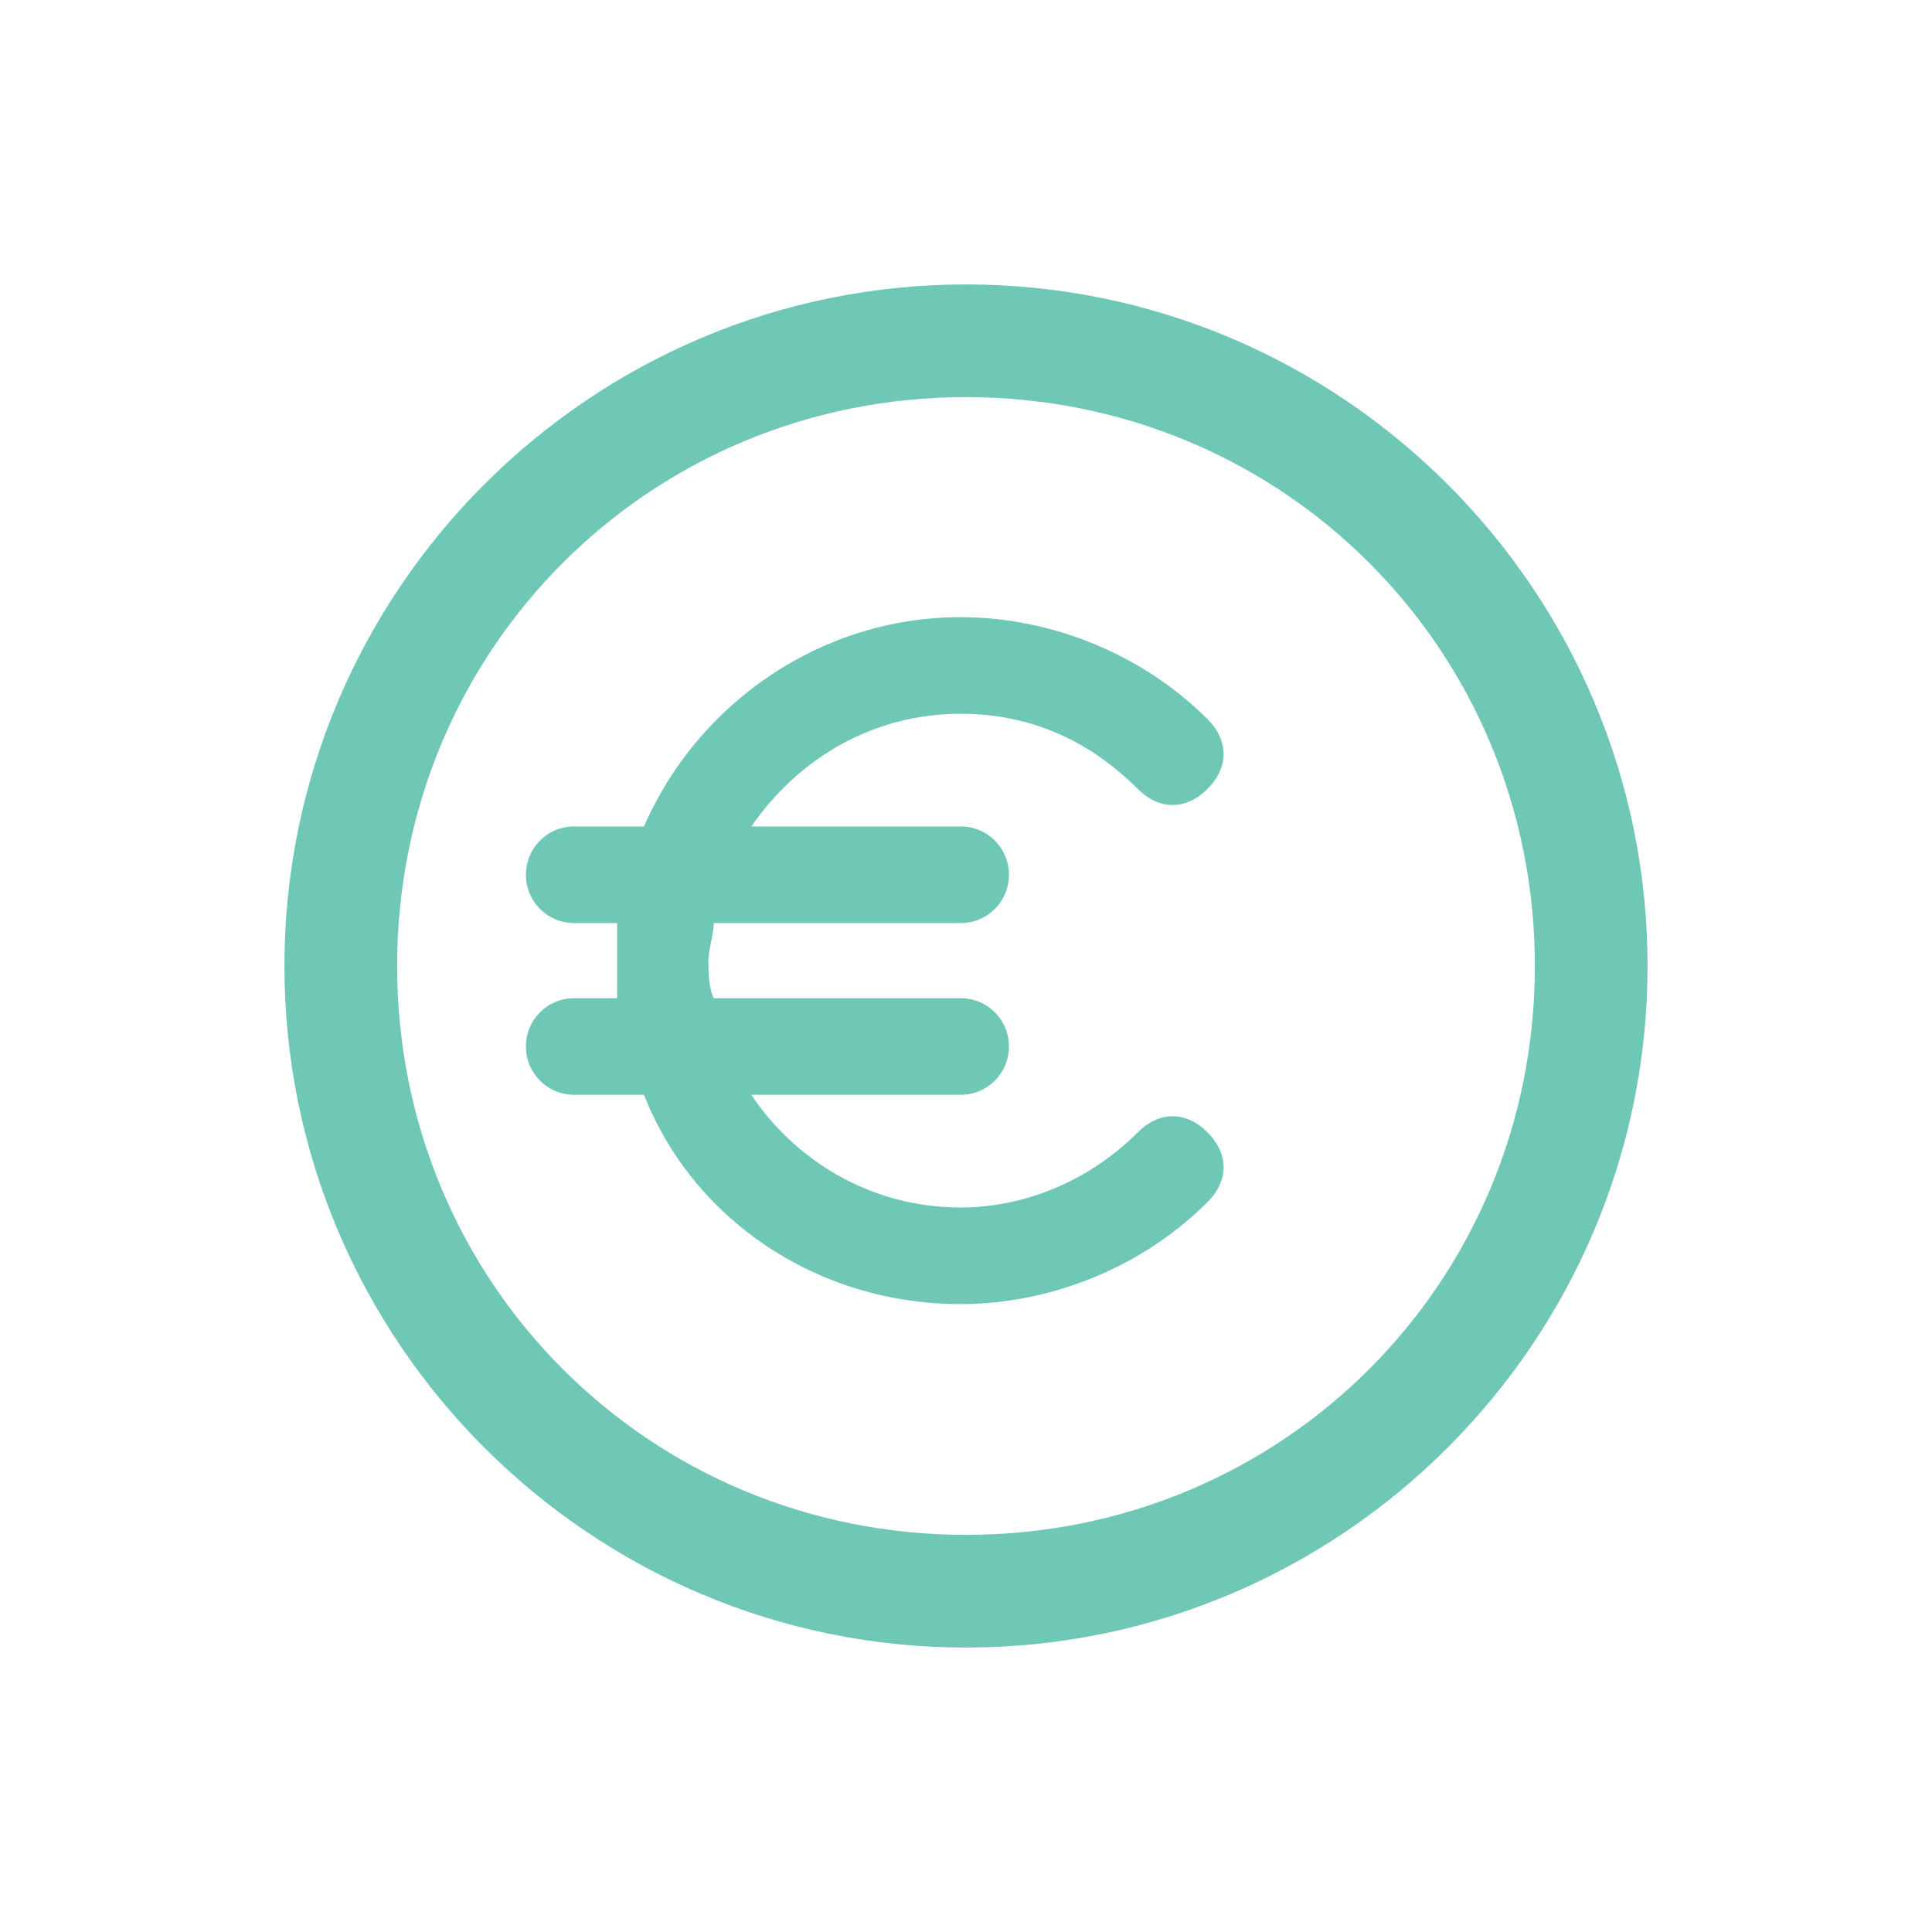 <?xml version="1.0" encoding="UTF-8"?>
<!DOCTYPE svg PUBLIC "-//W3C//DTD SVG 1.1//EN" "http://www.w3.org/Graphics/SVG/1.1/DTD/svg11.dtd">
<!-- Creator: CorelDRAW 2020 (64-Bit) -->
<svg xmlns="http://www.w3.org/2000/svg" xml:space="preserve" width="36px" height="36px" version="1.1" style="shape-rendering:geometricPrecision; text-rendering:geometricPrecision; image-rendering:optimizeQuality; fill-rule:evenodd; clip-rule:evenodd"
viewBox="0 0 360 360"
 xmlns:xlink="http://www.w3.org/1999/xlink"
 xmlns:xodm="http://www.corel.com/coreldraw/odm/2003">
 <defs>
  <style type="text/css">
   <![CDATA[
    .fil0 {fill:none}
    .fil1 {fill:#6FC7B6}
   ]]>
  </style>
 </defs>
 <g id="Default">
  <g id="_1678986469408">
   <polygon class="fil0" points="0,0 360,0 360,360 0,360 "/>
   <path class="fil1" d="M180 53c70,0 127,57 127,127 0,70 -57,127 -127,127 -70,0 -127,-57 -127,-127 0,-70 57,-127 127,-127zm32 94c-9,-9 -20,-14 -33,-14 -16,0 -30,8 -39,21l39 0c5,0 9,4 9,9 0,5 -4,9 -9,9l-46 0c0,2 -1,5 -1,7 0,2 0,5 1,7l46 0c5,0 9,4 9,9 0,5 -4,9 -9,9l-39 0c8,12 22,21 39,21 12,0 24,-5 33,-14 4,-4 9,-4 13,0 4,4 4,9 0,13 -12,12 -29,19 -46,19 -27,0 -50,-16 -59,-39l-13 0c-5,0 -9,-4 -9,-9 0,-5 4,-9 9,-9l8 0c0,-2 0,-5 0,-7 0,-2 0,-5 0,-7l-8 0c-5,0 -9,-4 -9,-9 0,-5 4,-9 9,-9l13 0c10,-23 33,-39 59,-39 17,0 34,7 46,19 4,4 4,9 0,13 -4,4 -9,4 -13,0zm-32 -73c59,0 106,47 106,106 0,59 -47,106 -106,106 -59,0 -106,-47 -106,-106 0,-59 47,-106 106,-106z"/>
  </g>
 </g>
</svg>
